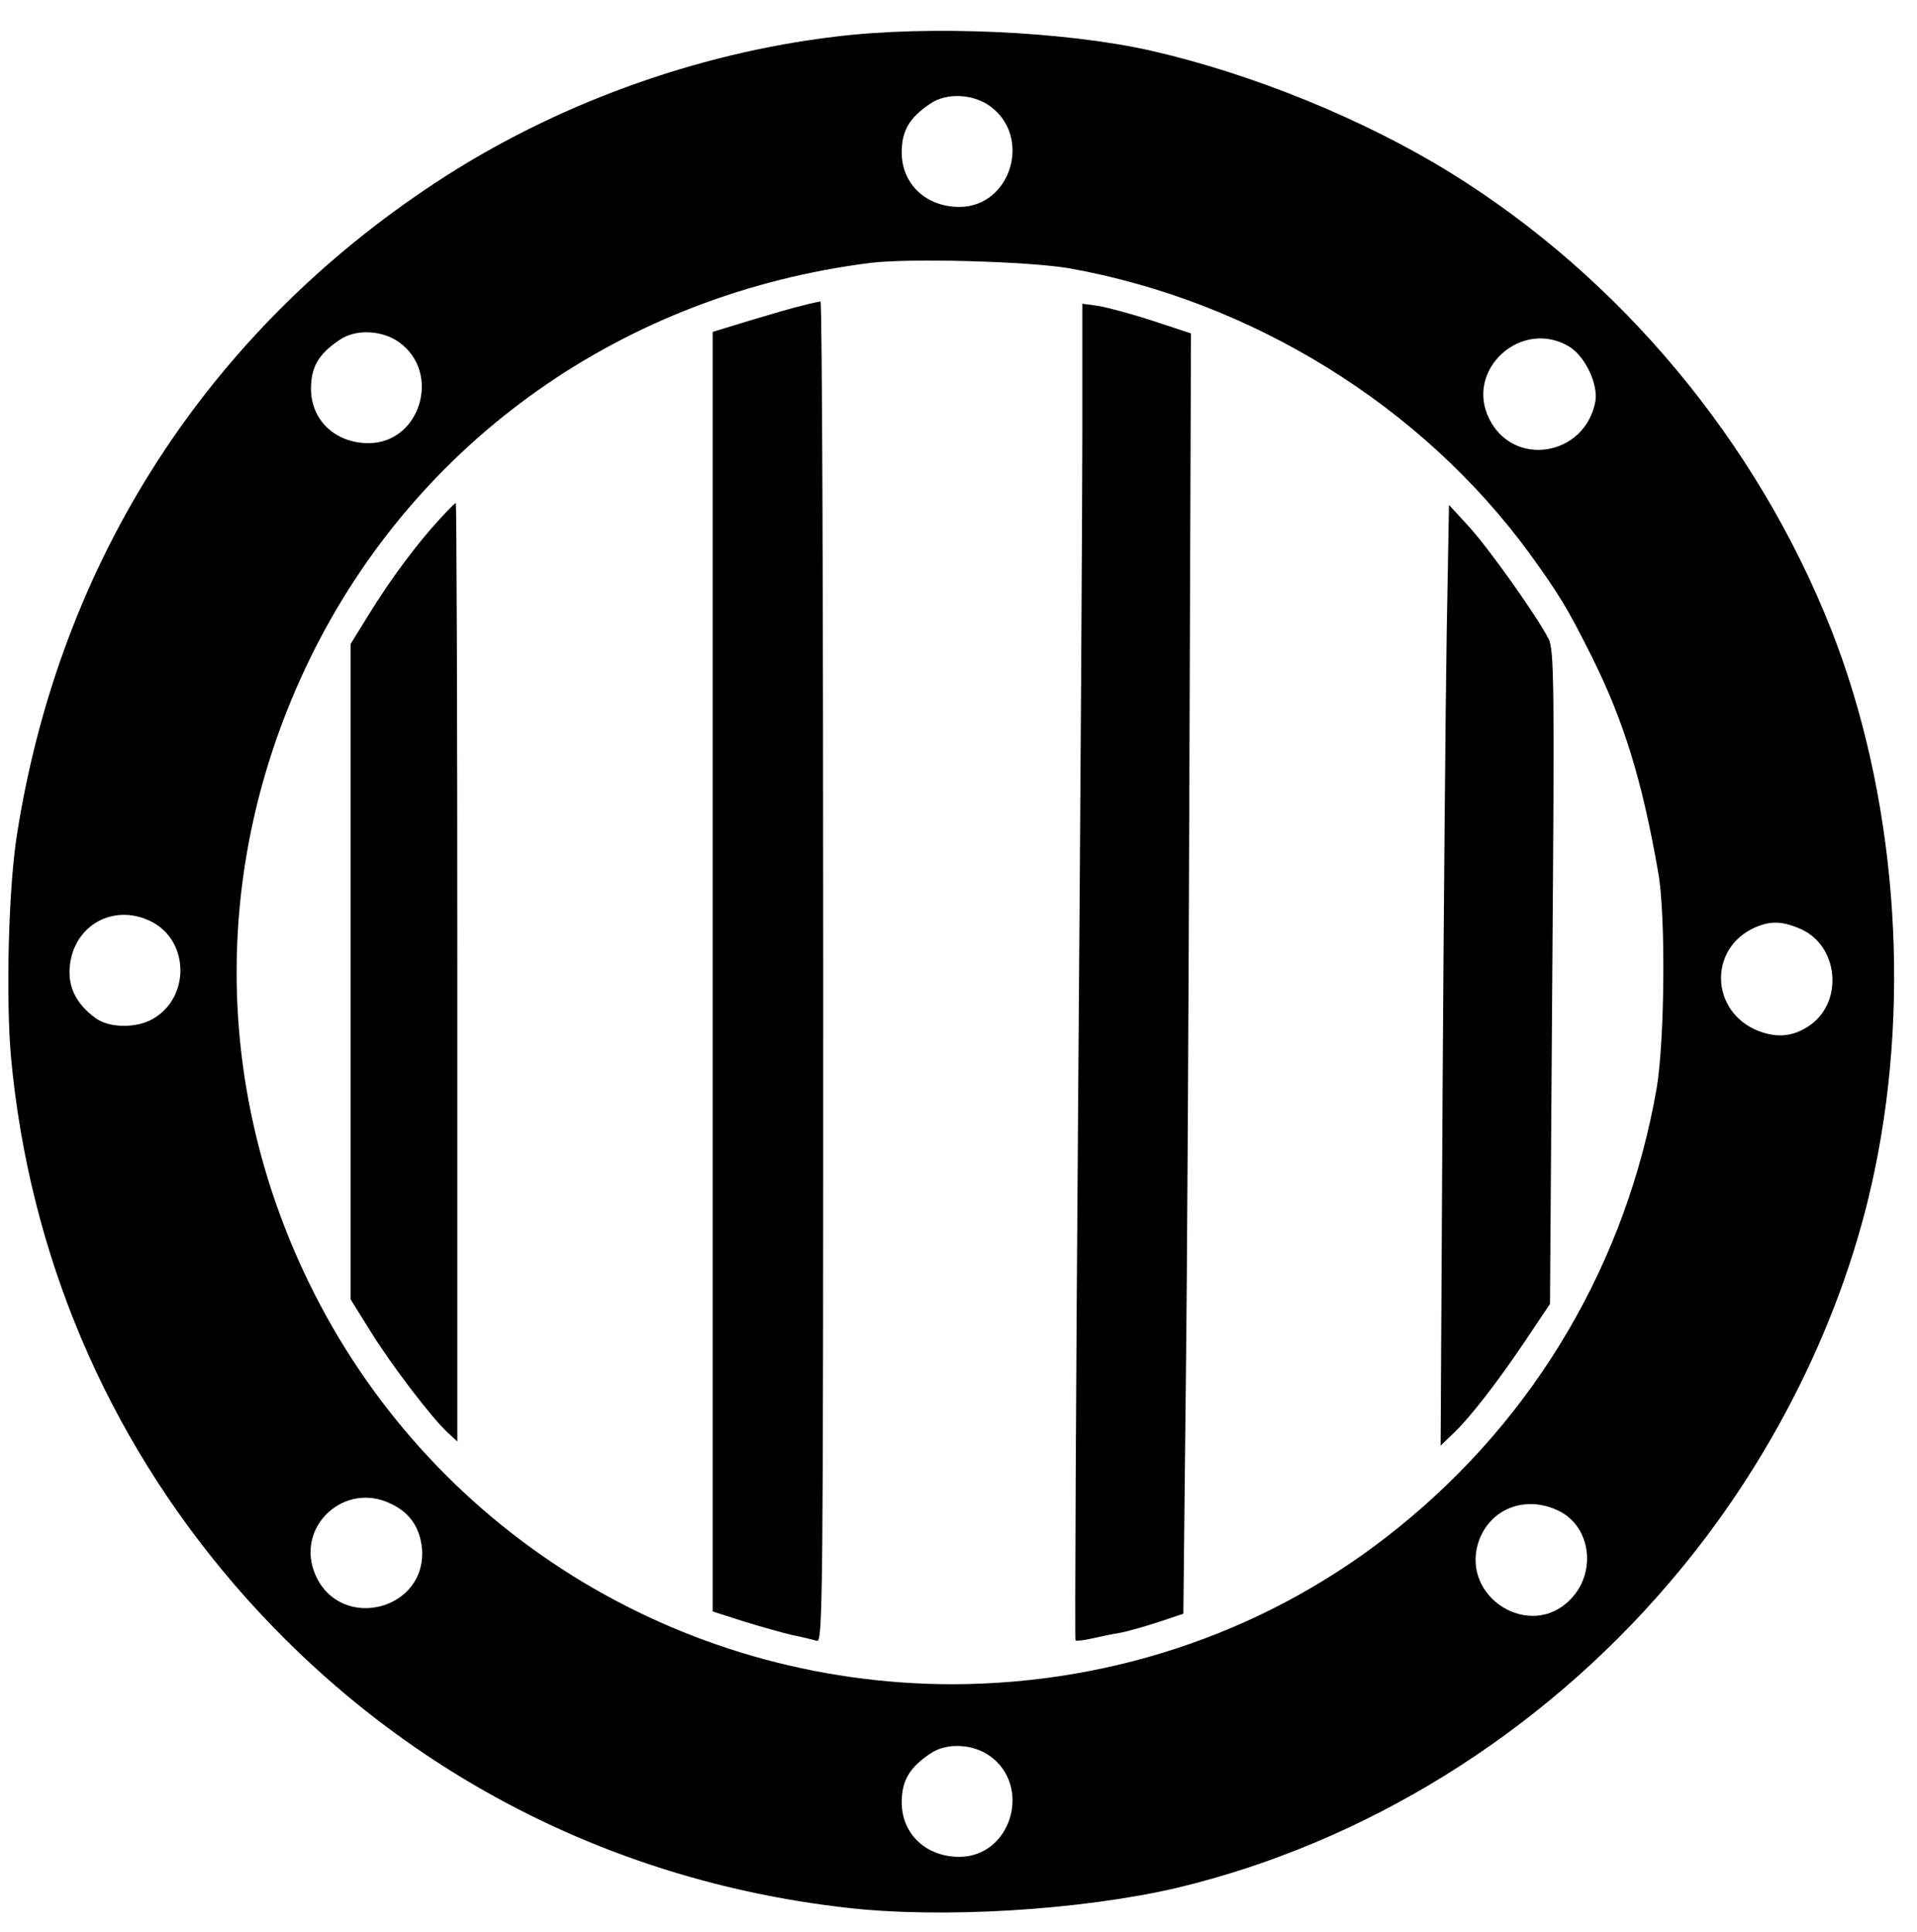<?xml version="1.0" standalone="no"?>
<!DOCTYPE svg PUBLIC "-//W3C//DTD SVG 20010904//EN"
 "http://www.w3.org/TR/2001/REC-SVG-20010904/DTD/svg10.dtd">
<svg version="1.0" xmlns="http://www.w3.org/2000/svg"
 width="503pt" height="507pt" viewBox="0 0 503 507"
 preserveAspectRatio="xMidYMid meet">
<g transform="translate(0,507) scale(0.1,-0.1)"
fill="#000000" stroke="none">
<path d="M2193 4974 c-370 -44 -741 -180 -1048 -382 -602 -395 -987 -994
-1100 -1709 -23 -141 -30 -434 -16 -589 48 -515 249 -989 583 -1379 412 -480
972 -778 1604 -851 253 -30 622 -7 874 52 491 118 949 401 1289 799 268 312
461 700 540 1084 97 465 54 993 -115 1421 -195 492 -552 920 -997 1196 -228
141 -520 260 -787 321 -226 51 -582 67 -827 37z m404 -182 c112 -80 56 -265
-80 -265 -87 0 -151 60 -151 143 0 57 20 91 75 128 42 29 111 26 156 -6z m208
-426 c481 -86 925 -361 1208 -748 78 -108 100 -144 161 -266 86 -171 135 -330
177 -572 20 -112 17 -440 -4 -565 -79 -456 -317 -863 -678 -1154 -328 -266
-739 -410 -1169 -411 -722 0 -1376 408 -1690 1055 -254 523 -252 1115 5 1640
280 571 822 953 1468 1035 105 13 416 4 522 -14z m-1758 -194 c112 -80 56
-265 -80 -265 -87 0 -151 60 -151 143 0 57 20 91 75 128 42 29 111 26 156 -6z
m3071 -12 c42 -26 76 -99 68 -144 -27 -143 -214 -174 -278 -46 -66 130 85 266
210 190z m-3720 -1509 c99 -51 101 -199 3 -255 -43 -25 -115 -24 -150 2 -51
37 -73 82 -68 135 10 110 117 168 215 118z m4329 -20 c97 -45 110 -189 23
-251 -43 -30 -84 -35 -135 -16 -127 49 -134 217 -10 272 41 18 73 17 122 -5z
m-3698 -1509 c47 -23 72 -61 78 -113 16 -164 -212 -223 -279 -73 -56 127 77
250 201 186z m3063 -18 c83 -42 98 -163 27 -233 -104 -105 -283 5 -241 148 28
91 124 130 214 85z m-1495 -642 c112 -80 56 -265 -80 -265 -87 0 -151 60 -151
143 0 57 20 91 75 128 42 29 111 26 156 -6z"/>
<path d="M2105 4268 c-22 -5 -84 -23 -137 -39 l-98 -30 0 -1679 0 -1679 81
-26 c45 -14 102 -30 128 -36 25 -5 54 -12 64 -15 16 -5 17 83 17 1755 0 969
-3 1761 -7 1760 -5 -1 -26 -5 -48 -11z"/>
<path d="M2840 3941 c0 -183 -5 -972 -11 -1753 -6 -781 -9 -1422 -7 -1423 2
-2 21 0 43 5 22 5 55 12 74 15 18 3 63 16 100 28 l66 22 6 565 c4 311 8 1067
10 1680 l4 1115 -100 33 c-55 18 -119 35 -142 39 l-43 6 0 -332z"/>
<path d="M1154 3708 c-60 -65 -129 -158 -184 -247 l-50 -81 0 -860 0 -860 51
-82 c55 -89 161 -228 203 -267 l26 -24 0 1231 c0 678 -2 1232 -4 1232 -2 0
-21 -19 -42 -42z"/>
<path d="M3796 3410 c-3 -184 -8 -740 -11 -1234 l-5 -900 31 30 c45 42 117
135 191 245 l65 97 6 857 c6 775 5 860 -10 889 -31 60 -153 232 -206 291 l-55
60 -6 -335z"/>
</g>
</svg>
